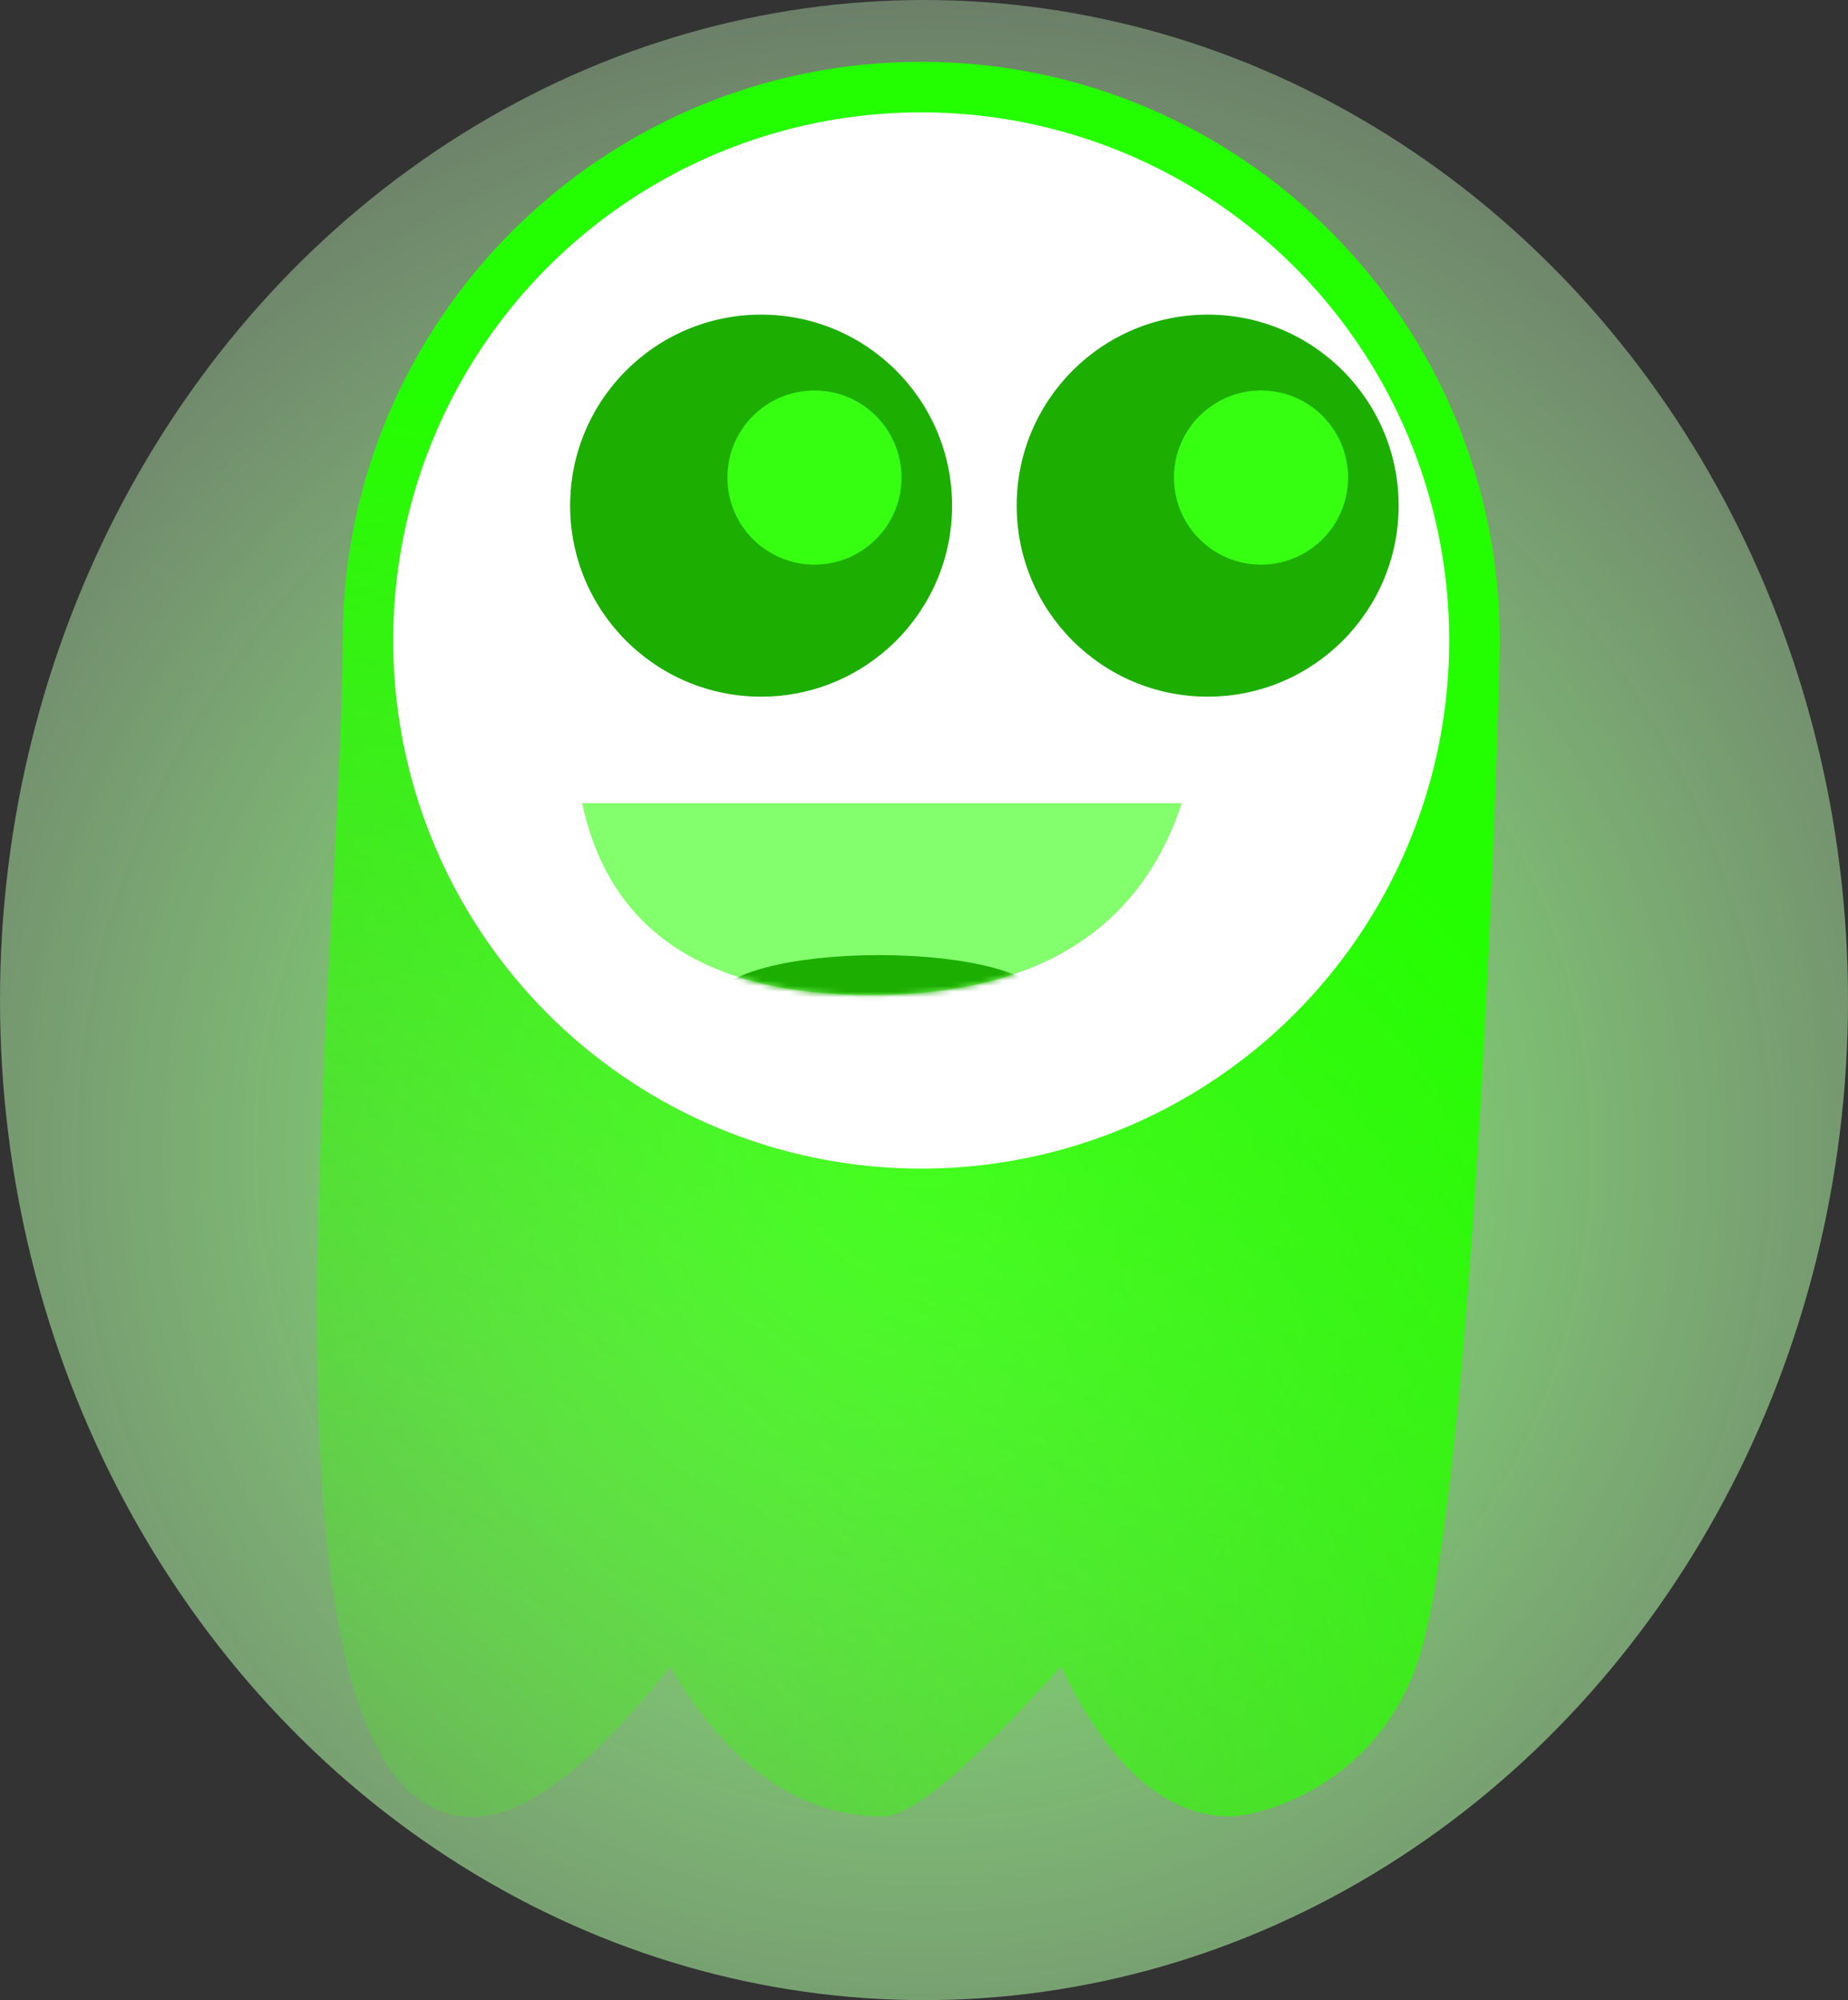 <?xml version="1.0" encoding="UTF-8"?>
<svg width="329px" height="356px" viewBox="0 0 329 356" version="1.1" xmlns="http://www.w3.org/2000/svg" xmlns:xlink="http://www.w3.org/1999/xlink">
    <rect x="0" y="0" width="329" height="356" fill="#333333" stroke="none"/>
    <!-- Generator: Sketch 52.1 (67048) - http://www.bohemiancoding.com/sketch -->
    <title>Artboard</title>
    <desc>Created with Sketch.</desc>
    <defs>
        <radialGradient cx="50%" cy="57.503%" fx="50%" fy="57.503%" r="98.736%" gradientTransform="translate(0.5,0.575),scale(1,0.924),rotate(-90),translate(-0.5,-0.575)" id="radialGradient-1">
            <stop stop-color="#73FF5C" offset="0%"></stop>
            <stop stop-color="#FFFFFF" stop-opacity="0" offset="100%"></stop>
        </radialGradient>
        <radialGradient cx="-5.089%" cy="110.968%" fx="-5.089%" fy="110.968%" r="137.611%" gradientTransform="translate(-0.051,1.11),scale(1,0.674),rotate(-52.706),translate(0.051,-1.11)" id="radialGradient-2">
            <stop stop-color="#3CFF00" stop-opacity="0" offset="0%"></stop>
            <stop stop-color="#24FF00" offset="100%"></stop>
        </radialGradient>
        <path d="M0.637,0.953 C5.483,23.719 22.609,35.102 52.016,35.102 C81.422,35.102 99.88,23.719 107.391,0.953 L0.637,0.953 Z" id="path-3"></path>
    </defs>
    <g id="Artboard" stroke="none" stroke-width="1" fill="none" fill-rule="evenodd">
        <ellipse id="Oval" fill="url(#radialGradient-1)" fill-rule="nonzero" cx="164.5" cy="178" rx="164.5" ry="178"></ellipse>
        <path d="M82.238,323.312 C92.078,324.465 104.433,315.564 119.305,296.609 C129.768,314.411 142.4,323.312 157.199,323.312 C162.313,323.312 172.878,314.411 188.895,296.609 C197.196,313.972 207.037,322.873 218.418,323.312 C223.419,323.506 244.127,318.625 252.105,296.609 C262.475,267.997 267,125.44 267,114 C267,57.115 220.885,11 164,11 C107.115,11 61,57.115 61,114 C61,170.885 41.831,318.58 82.238,323.312 Z" id="Oval-Copy" fill="url(#radialGradient-2)" fill-rule="nonzero"></path>
        <circle id="Oval" fill="#FFFFFF" fill-rule="nonzero" cx="164" cy="114" r="94"></circle>
        <g id="Group" transform="translate(101.5, 56)" fill-rule="nonzero">
            <circle id="Oval" fill="#1CAE00" cx="34" cy="34" r="34"></circle>
            <circle id="Oval-Copy-2" fill="#37FF12" cx="43.5" cy="29" r="15.5"></circle>
        </g>
        <g id="Group-Copy" transform="translate(181, 56)" fill-rule="nonzero">
            <circle id="Oval" fill="#1CAE00" cx="34" cy="34" r="34"></circle>
            <circle id="Oval-Copy-2" fill="#37FF12" cx="43.5" cy="29" r="15.5"></circle>
        </g>
        <g id="Group-2" transform="translate(103, 142)">
            <mask id="mask-4" fill="white">
                <use xlink:href="#path-3"></use>
            </mask>
            <use id="Path" fill="#83FF6D" fill-rule="nonzero" xlink:href="#path-3"></use>
            <ellipse id="Oval" fill="#1CAE00" fill-rule="nonzero" mask="url(#mask-4)" cx="53.5" cy="35.5" rx="28.5" ry="7.5"></ellipse>
        </g>
    </g>
</svg>